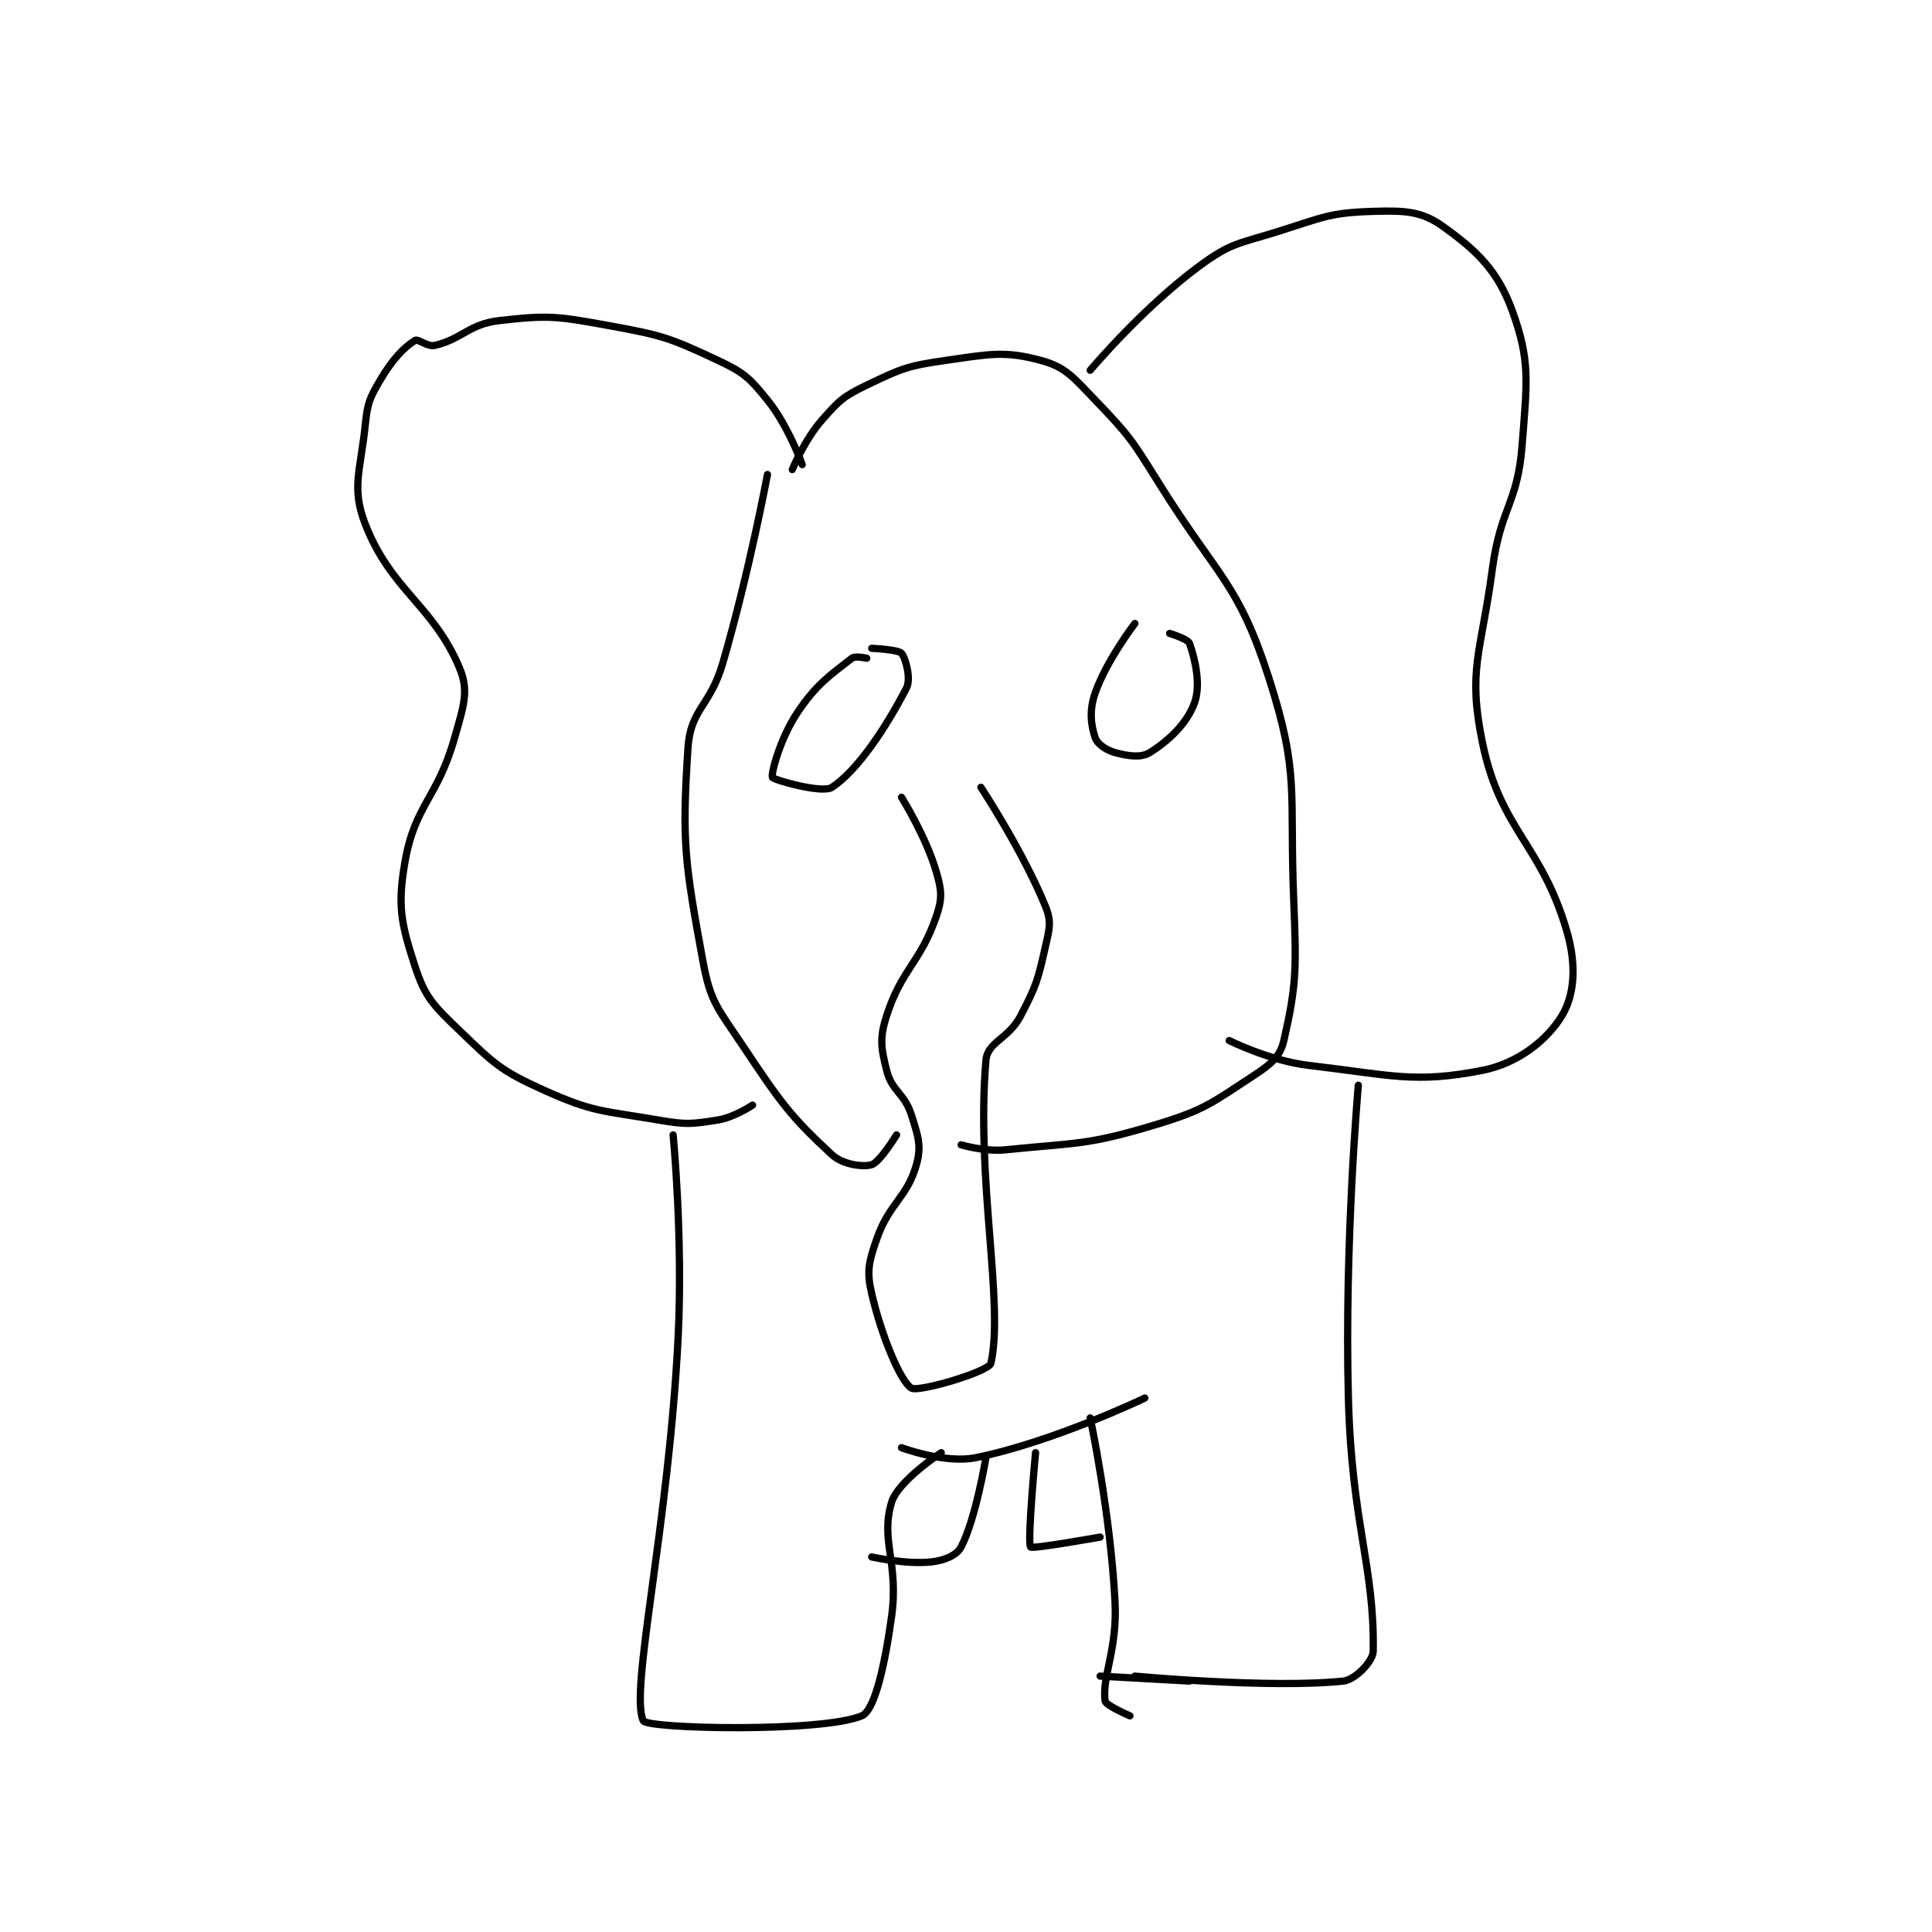 <?xml version="1.0" encoding="utf-8"?>
<!DOCTYPE svg PUBLIC "-//W3C//DTD SVG 1.1//EN" "http://www.w3.org/Graphics/SVG/1.1/DTD/svg11.dtd">
<svg viewBox="0 0 800 800" preserveAspectRatio="xMinYMin meet" xmlns="http://www.w3.org/2000/svg" version="1.1">
<g fill="none" stroke="black" stroke-linecap="round" stroke-linejoin="round" stroke-width="1.459">
<g transform="translate(151.25,87.52) scale(2.056) translate(-70,-73)">
<path id="0" d="M178 191 C178 191 182.919 198.867 185 206 C186.099 209.767 186.244 211.392 185 215 C181.758 224.401 178.044 225.563 175 235 C173.558 239.47 173.864 241.454 175 246 C176.059 250.236 178.603 250.576 180 255 C181.362 259.314 182.058 261.222 181 265 C179.124 271.701 175.535 272.678 173 280 C171.382 284.675 170.944 286.476 172 291 C174.046 299.768 177.864 308.754 180 310 C181.464 310.854 195.616 306.689 196 305 C198.701 293.117 192.949 267.927 195 244 C195.323 240.229 199.534 239.726 202 235 C205.237 228.796 205.458 227.783 207 221 C207.815 217.415 208.232 216.031 207 213 C202.492 201.905 194 189 194 189 "/>
<path id="1" d="M156 125 C156 125 158.458 119.015 162 115 C165.46 111.078 166.291 110.26 171 108 C178.01 104.635 179.179 104.117 187 103 C195.891 101.73 198.746 101.066 206 103 C211.014 104.337 212.554 106.369 217 111 C224.061 118.356 224.408 119.053 230 128 C241.739 146.783 245.816 147.76 252 167 C258.256 186.464 256.088 189.806 257 212 C257.563 225.706 257.514 229.002 255 240 C254.261 243.235 252.42 244.764 249 247 C240.419 252.611 239.089 253.973 229 257 C215.182 261.145 213.532 260.51 199 262 C194.762 262.435 190 261 190 261 "/>
<path id="2" d="M151 126 C151 126 147.379 145.508 142 164 C139.479 172.667 135.521 173.187 135 181 C133.724 200.146 134.395 204.336 138 224 C139.529 232.338 141 233.5 146 241 C153.612 252.418 155.604 255.25 164 263 C166.158 264.992 170.264 265.534 172 265 C173.609 264.505 177 259 177 259 "/>
<path id="3" d="M216 105 C216 105 226.58 92.415 238 84 C244.448 79.249 245.89 79.549 254 77 C263.026 74.163 264.255 73.265 273 73 C279.361 72.807 282.751 72.965 287 76 C293.882 80.915 298.073 84.95 301 93 C304.674 103.104 303.978 107.282 303 120 C302.072 132.062 298.663 132.526 297 145 C294.726 162.051 291.961 165.212 295 180 C298.645 197.74 306.872 200.372 312 218 C313.995 224.859 313.543 230.811 311 235 C308.008 239.928 302.141 244.6 295 246 C281.312 248.684 276.678 246.962 260 245 C252.122 244.073 244 240 244 240 "/>
<path id="4" d="M158 124 C158 124 155.208 116.198 151 111 C147.372 106.518 146.268 105.469 141 103 C131.314 98.46 129.881 97.978 119 96 C108.629 94.114 106.914 93.867 97 95 C90.852 95.703 89.552 98.694 84 100 C82.526 100.347 80.635 98.596 80 99 C77.719 100.452 75.446 102.842 73 107 C70.827 110.694 70.452 111.627 70 116 C69.028 125.393 67.158 128.671 70 136 C75.168 149.328 83.697 152.332 89 165 C90.949 169.656 89.778 172.695 88 179 C84.536 191.281 80.013 192.422 78 204 C76.445 212.942 77.222 216.412 80 225 C82.042 231.313 83.749 232.951 89 238 C95.97 244.702 97.272 246.072 106 250 C116.014 254.506 117.704 254.064 129 256 C134.642 256.967 135.61 256.851 141 256 C144.357 255.47 148 253 148 253 "/>
<path id="5" d="M270 249 C270 249 267.179 280.811 268 312 C268.667 337.335 273.298 345.998 273 363 C272.964 365.039 269.34 368.756 267 369 C252.202 370.541 225 368 225 368 "/>
<path id="6" d="M132 259 C132 259 134.031 279.713 133 300 C131.051 338.324 123.153 371.151 126 377 C126.79 378.623 161.912 379.397 170 376 C172.622 374.899 174.633 365.793 176 356 C177.508 345.19 173.675 340.674 176 333 C177.317 328.653 186 323 186 323 "/>
<path id="7" d="M178 322 C178 322 186.74 325.277 193 324 C208.636 320.809 227 312 227 312 "/>
<path id="8" d="M216 316 C216 316 220.049 334.923 221 353 C221.508 362.651 218.356 368.062 219 373 C219.119 373.914 224 376 224 376 "/>
<path id="9" d="M236 369 L218 368 "/>
<path id="10" d="M205 323 C205 323 203.284 341.064 204 342 C204.342 342.447 218 340 218 340 "/>
<path id="11" d="M195 324 C195 324 192.956 336.358 190 342 C189.119 343.681 186.689 344.701 184 345 C178.953 345.561 172 344 172 344 "/>
<path id="12" d="M225 156 C225 156 219.272 163.468 217 170 C215.782 173.503 216.136 176.408 217 179 C217.416 180.248 219.184 181.505 221 182 C223.639 182.72 226.247 183.095 228 182 C231.818 179.614 235.487 176.161 237 172 C238.327 168.352 237.13 163.165 236 160 C235.686 159.122 232 158 232 158 "/>
<path id="13" d="M171 163 C171 163 168.676 162.469 168 163 C163.576 166.476 160.874 168.189 157 174 C153.549 179.177 151.673 186.3 152 187 C152.233 187.499 162.031 190.312 164 189 C169.229 185.514 174.865 176.975 179 169 C179.965 167.139 178.827 162.946 178 162 C177.343 161.25 172 161 172 161 "/>
</g>
</g>
</svg>

